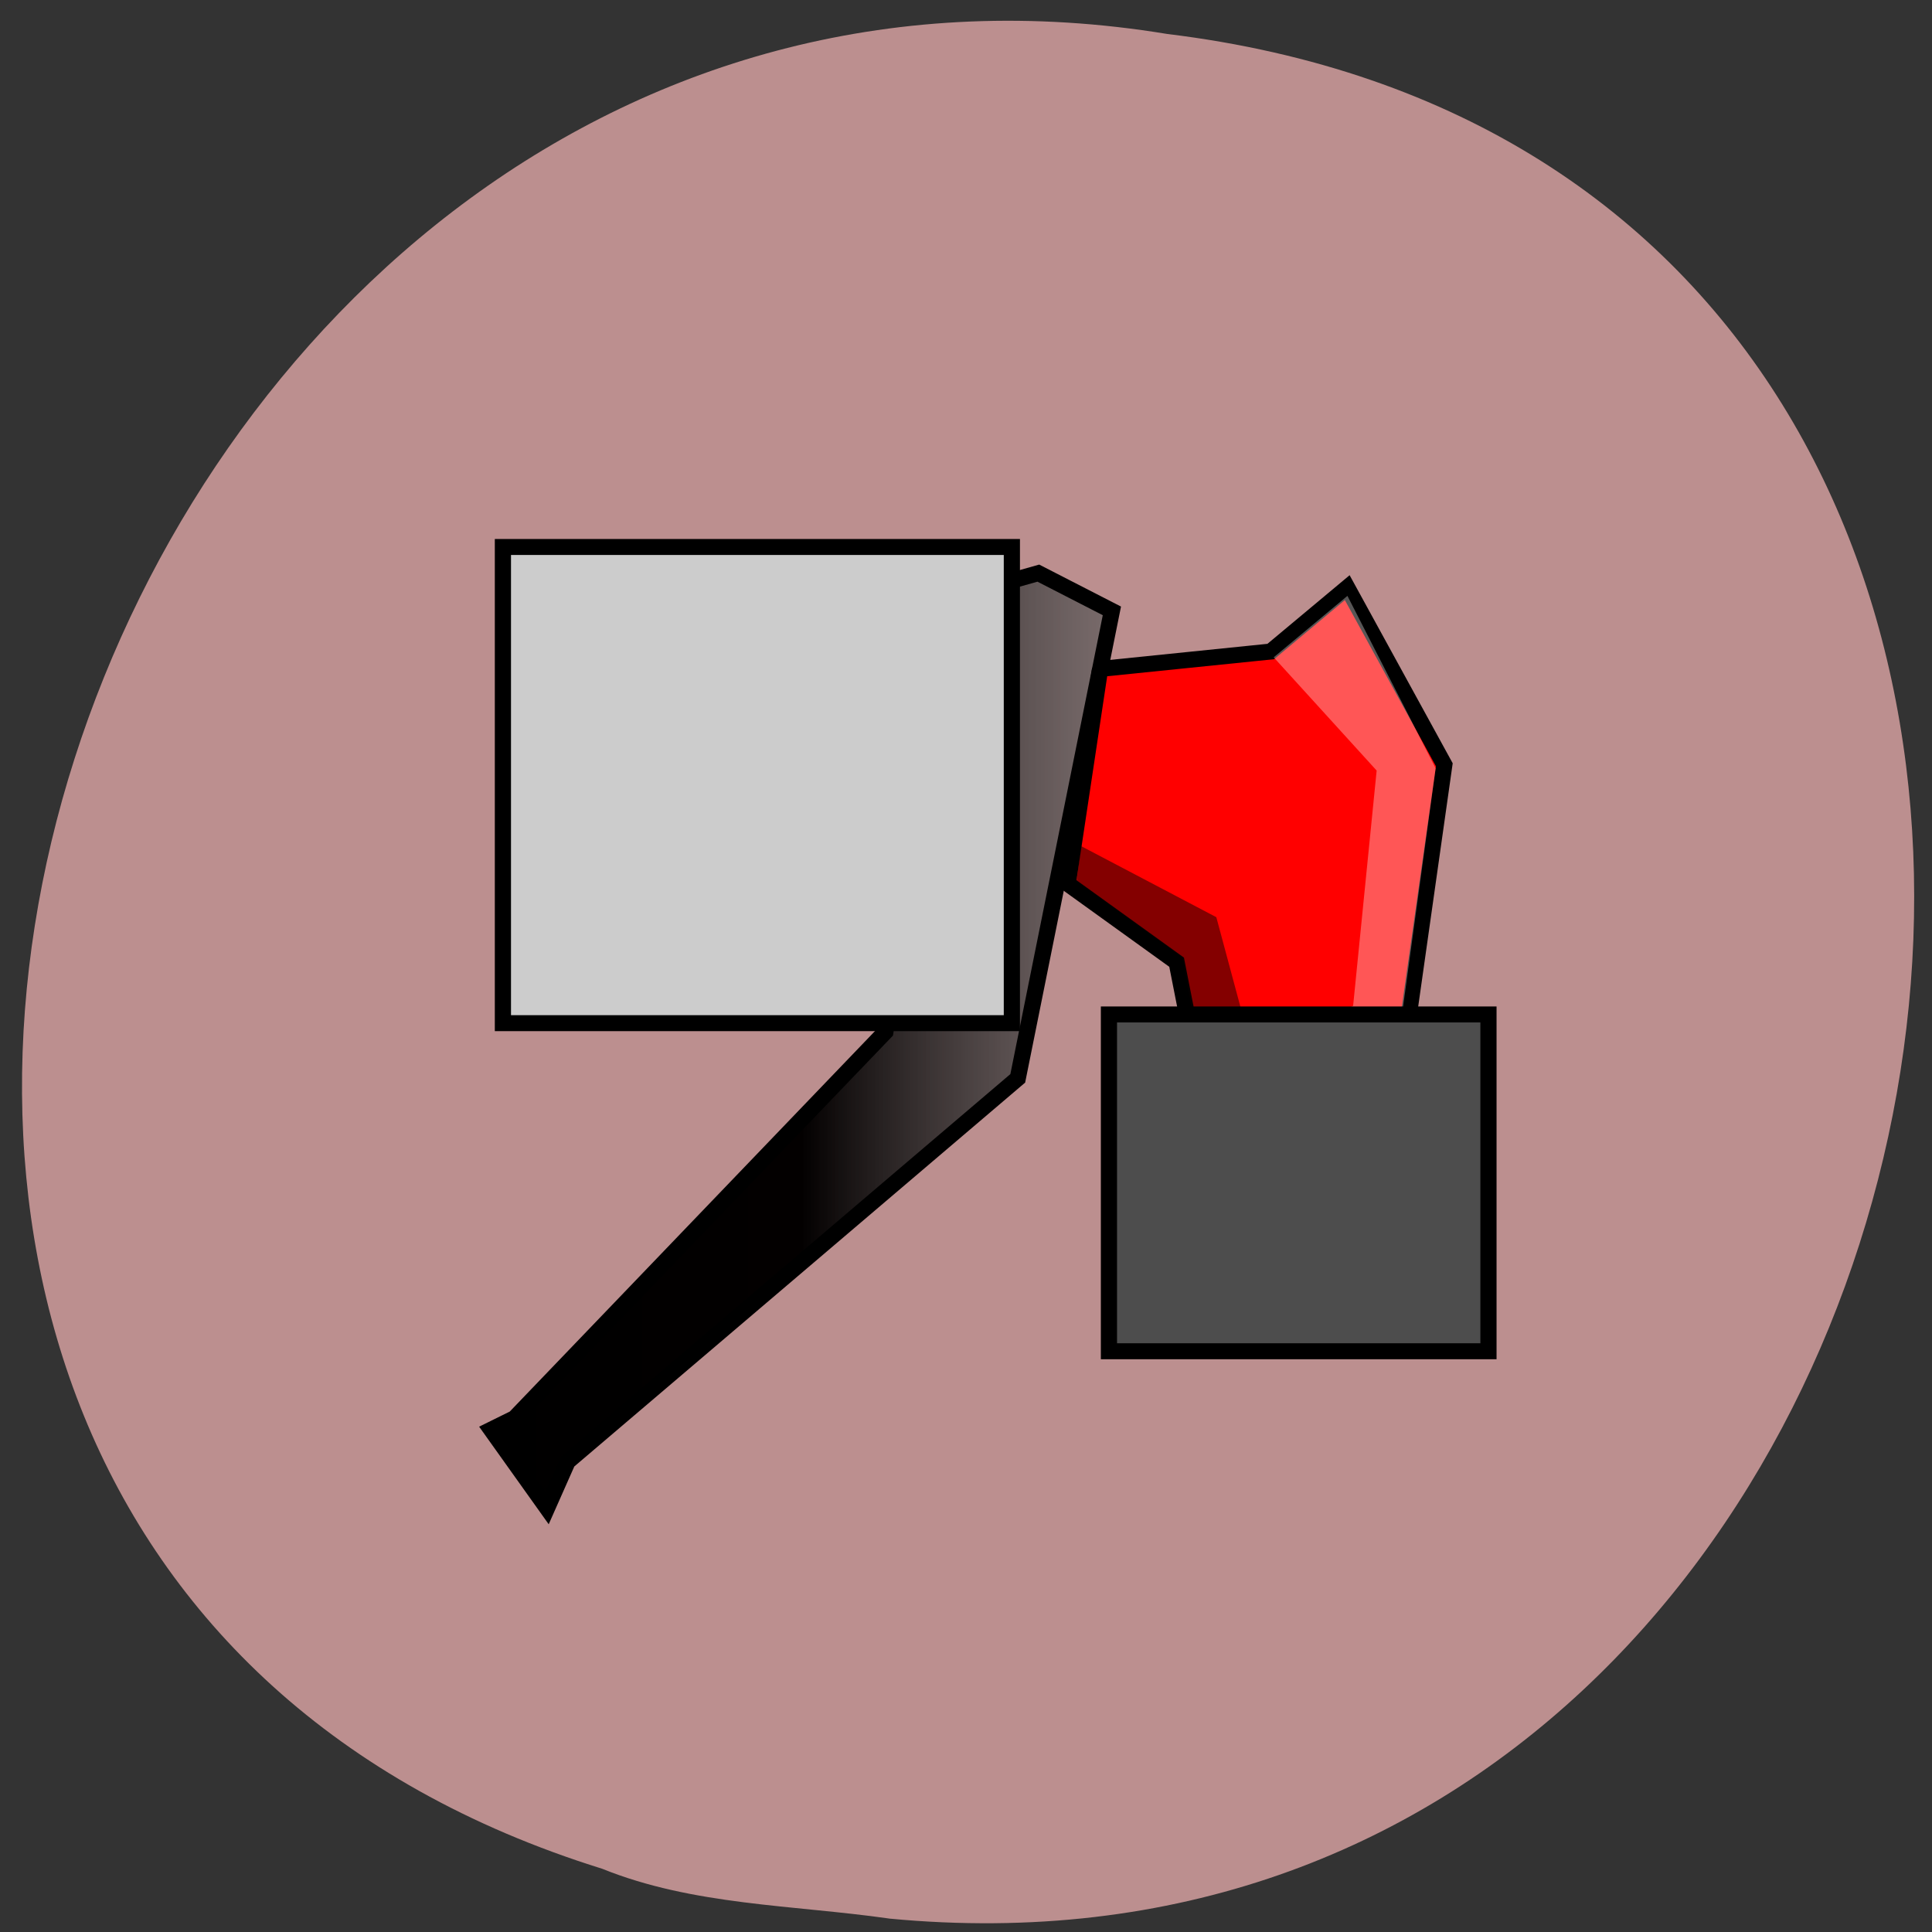 <svg xmlns="http://www.w3.org/2000/svg" viewBox="0 0 256 256"><rect x="0" y="0" width="256" height="256" fill="#333333" stroke="none"/><defs><linearGradient id="0" gradientUnits="userSpaceOnUse" x1="0.409" x2="39.773"><stop/><stop stop-color="#030000" offset="0.5"/><stop stop-opacity="0.684" stop-color="#5f5f5f" offset="1"/></linearGradient></defs><path d="m 117.8 254.22 c 152.08 14.54 193.02 -230.68 36.856 -249.72 -143.59 -23.602 -217.54 198.67 -74.864 243.12 c 12.06 4.871 25.25 4.777 38.01 6.594 z" fill="#bc8f8f" color="#000"/><g transform="matrix(2.144 0 0 2.116 63.13 64.785)" fill-rule="evenodd"><g stroke="#000"><path d="M 2.364,58.182 25.273,34 l 4.363,-27.273 5.091,-1.454 4.546,2.364 -5.818,29.273 -27.819,24 -1.272,2.909 -3.454,-4.909 1.454,-0.727 z" fill="url(#0)"/><path d="m 38.545,11.273 10.546,-1.091 4.727,-4 6,11.091 -2.545,18.182 -11.455,7.272 -2.545,-13.091 -6.728,-4.909 2,-13.454 z" fill="#f00"/></g><path d="m 49.273,10.545 4.557,-3.849 5.452,10.796 -2.373,17.599 -11,7.091 2.273,-6.546 6,-3.272 1.454,-14.728 -6.363,-7.091 z" opacity="0.347" fill="#fff7f7"/><path d="m 45.909,41.727 2.182,-6 -2.364,-8.909 -8.363,-4.454 -0.273,2.181 6.545,4.819 2.273,12.363 z" opacity="0.508" fill="#0e0000"/><g stroke="#000"><path d="M 1.636,3.636 H 33.091 V 33.454 H 1.636 z" fill="#ccc"/><path d="M 39.091,32.909 H 62.546 V 54 H 39.091 z" fill="#4d4d4d"/></g></g></svg>